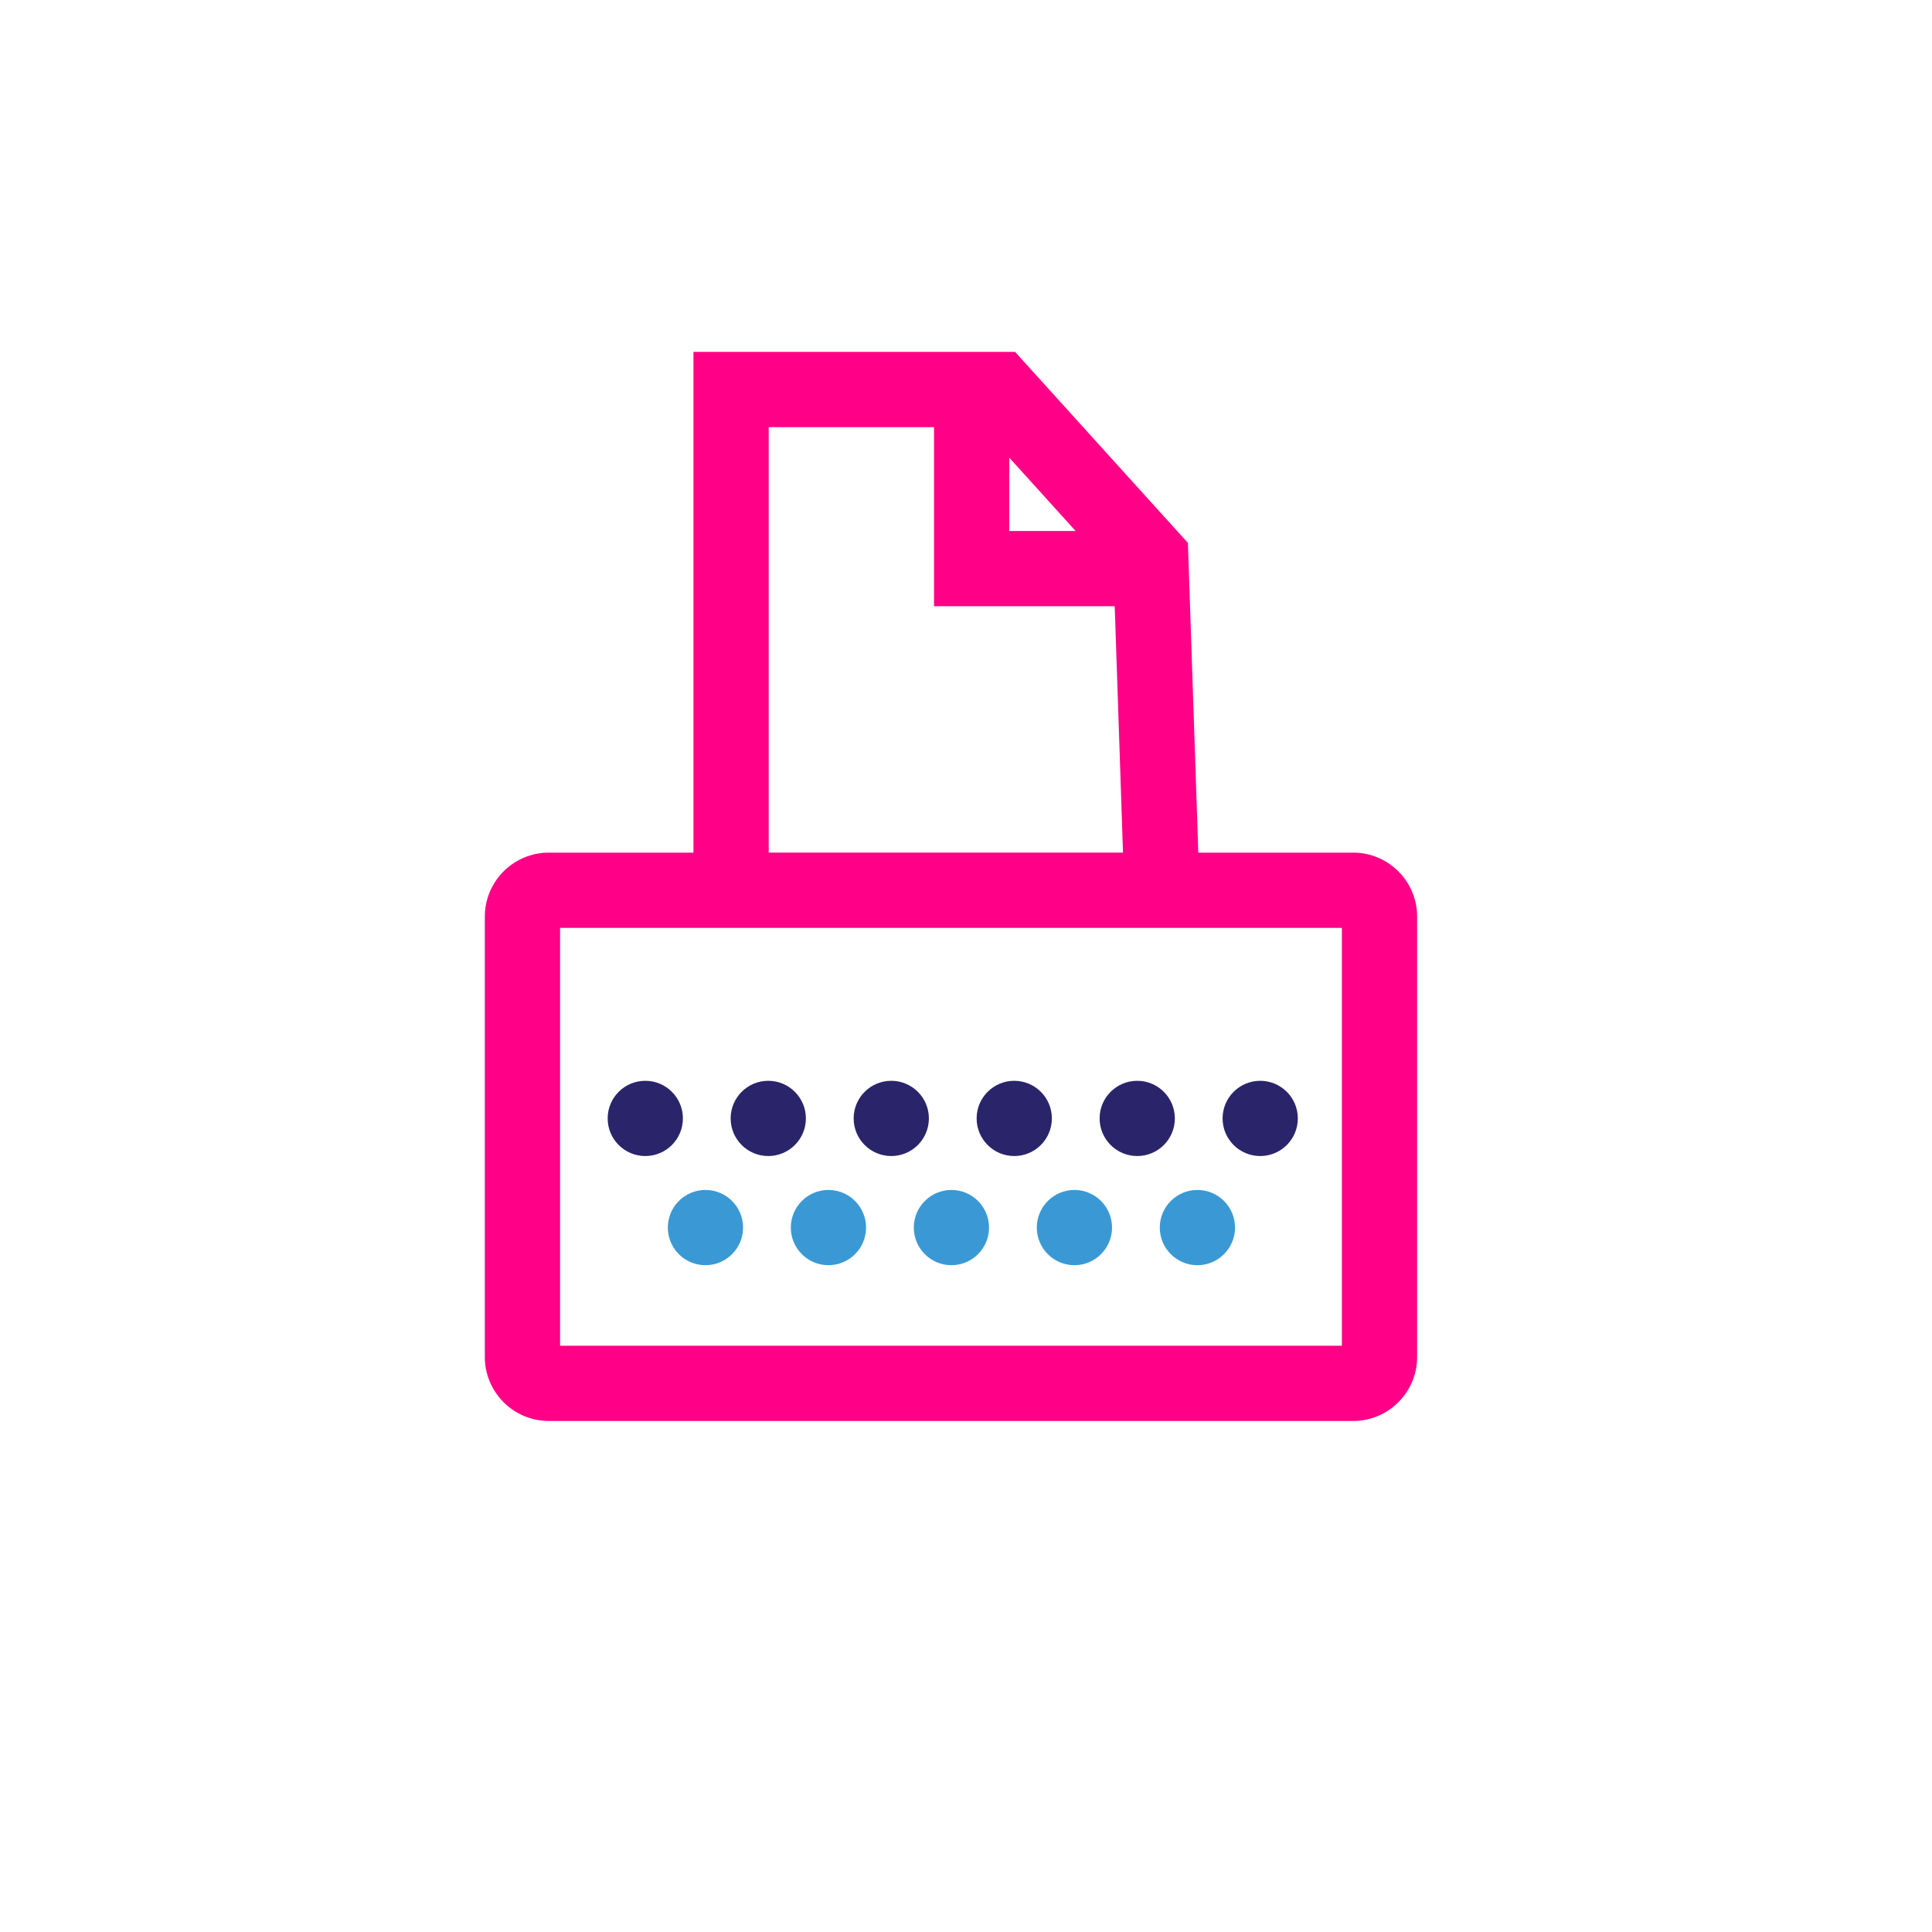<svg height="180" viewBox="0 0 1027 1027" width="180" xmlns="http://www.w3.org/2000/svg"><g fill="none" transform="translate(257.725 187.062)"><g fill="#2a256a"><circle cx="85.292" cy="407.46" r="19.998"/><circle cx="150.665" cy="407.46" r="19.998"/><circle cx="216.049" cy="407.46" r="19.998"/><circle cx="281.423" cy="407.46" r="19.998"/><circle cx="346.796" cy="407.46" r="19.998"/><circle cx="412.17" cy="407.46" r="19.998"/></g><circle cx="117.279" cy="465.485" fill="#3a99d4" r="19.998"/><circle cx="182.652" cy="465.485" fill="#3a99d4" r="19.998"/><circle cx="248.026" cy="465.485" fill="#3a99d4" r="19.998"/><circle cx="313.409" cy="465.485" fill="#3a99d4" r="19.998"/><circle cx="378.783" cy="465.485" fill="#3a99d4" r="19.998"/><path d="m461.585 266.174h-82.322l-5.529-164.634-91.871-101.54h-170.953v266.174h-76.913c-18.748 0-33.997 15.249-33.997 33.997v234.117c0 18.748 15.249 33.997 33.997 33.997h427.588c18.748 0 33.997-15.249 33.997-33.997v-234.117c0-18.748-15.249-33.997-33.997-33.997zm-147.516-170.953h-35.297v-39.006zm-163.164-55.225h87.871v95.211h96.061l4.4 130.967h-188.342v-226.178zm304.68 488.302h-415.59v-222.118h415.59z" fill="#FF0087"/></g></svg>